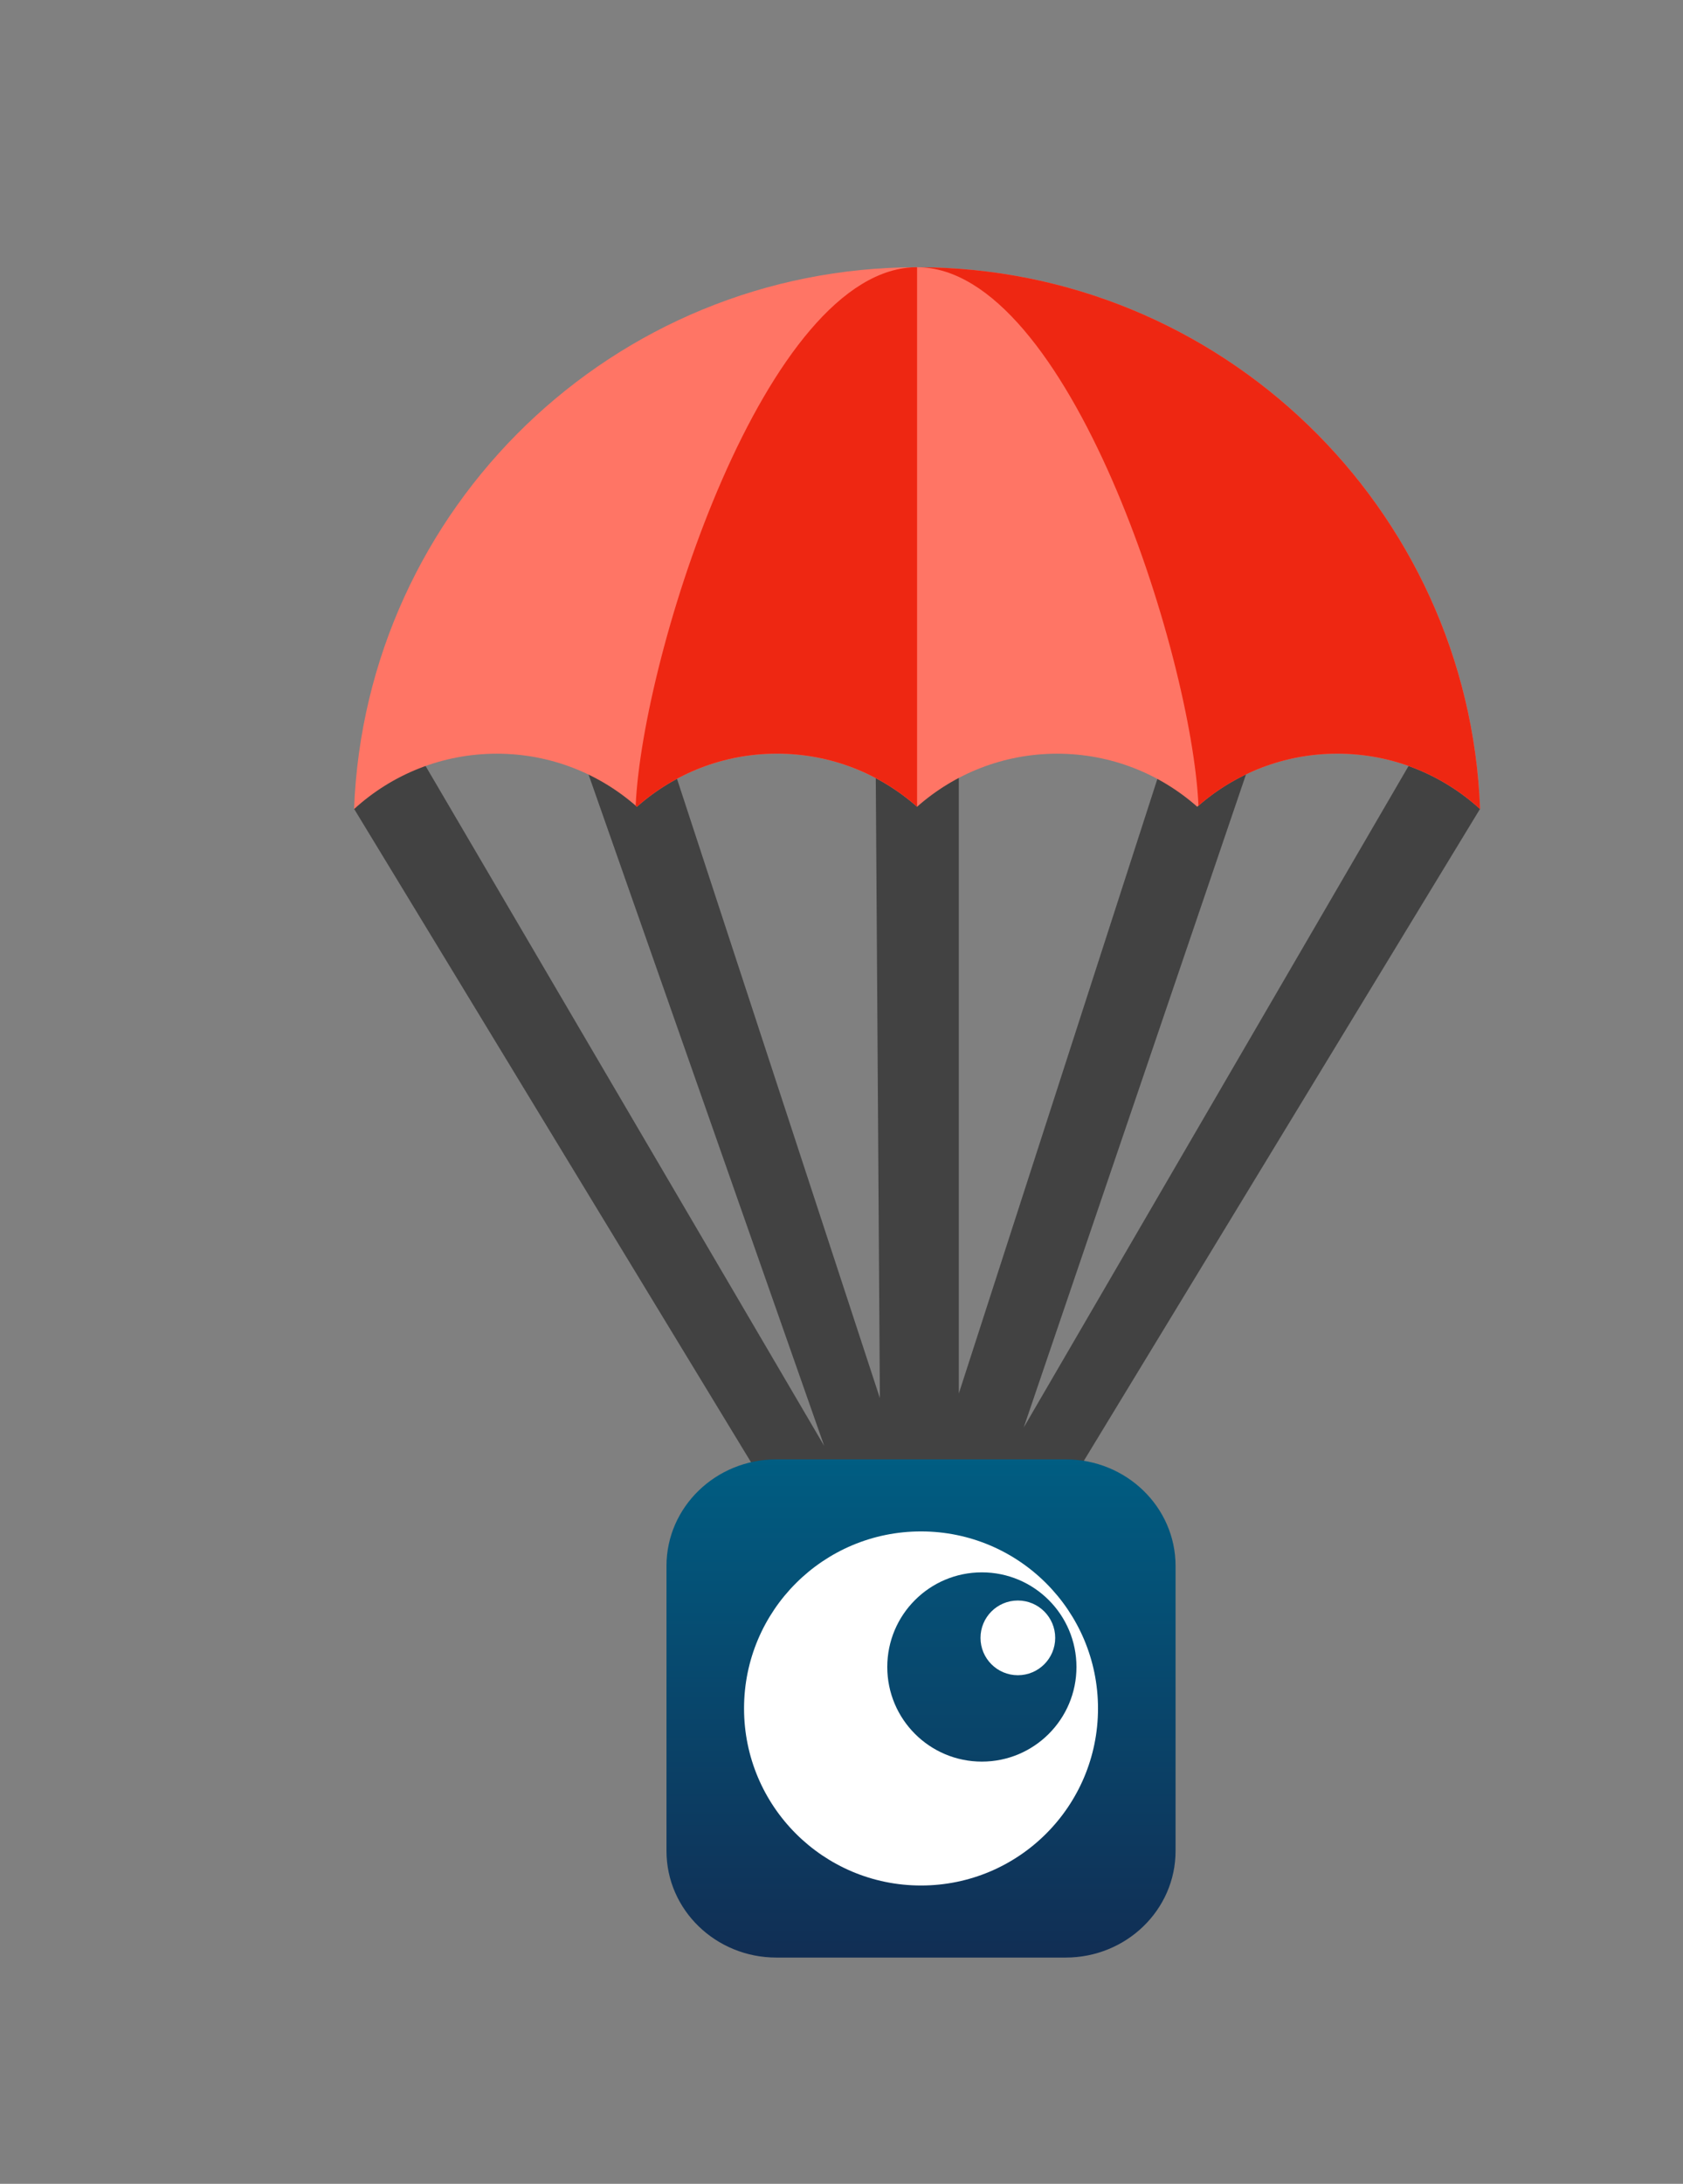 <svg version="1.1" xmlns="http://www.w3.org/2000/svg" xmlns:xlink="http://www.w3.org/1999/xlink" width="106.717" height="138.423" viewBox="0,0,106.717,138.423"><rect x="0" y="0" width="106.717" height="138.423" fill="#808080" stroke="none"/><defs><linearGradient x1="240" y1="164.211" x2="240" y2="195.789" gradientUnits="userSpaceOnUse" id="color-1"><stop offset="0" stop-color="#005d82"/><stop offset="1" stop-color="#112e54"/></linearGradient><linearGradient x1="243.858" y1="171.373" x2="243.858" y2="183.369" gradientUnits="userSpaceOnUse" id="color-2"><stop offset="0" stop-color="#055076"/><stop offset="1" stop-color="#0a4267"/></linearGradient></defs><g transform="translate(-181.599,-71.709)"><g data-paper-data="{&quot;isPaintingLayer&quot;:true}" stroke="none" stroke-miterlimit="10" stroke-dasharray="" stroke-dashoffset="0" style="mix-blend-mode: normal"><g fill-rule="nonzero" stroke-width="1" stroke-linecap="butt" stroke-linejoin="miter"><path d="M275.448,122.978l-30.165,49.617c-1.619,-1.128 -3.588,-1.79 -5.711,-1.79c-2.018,0 -3.896,0.598 -5.468,1.626l-30.053,-49.453c0,0 1.013,-2.971 4.376,-2.986l25.433,43.366l-15.765,-44.9l5.014,-1.711l14.282,43.581l-0.292,-44.141h5.298v43.849l13.991,-43.289l5.014,1.711l-14.89,43.733l24.559,-42.2c3.364,0.015 4.376,2.986 4.376,2.986z" fill="#424242"/><path d="M275.45,122.978h-0.017c-2.385,-2.172 -5.556,-3.496 -9.036,-3.496c-3.407,0 -6.515,1.271 -8.882,3.363c-2.367,-2.091 -5.476,-3.363 -8.883,-3.363c-3.407,0 -6.515,1.271 -8.882,3.363v0v0c-2.367,-2.091 -5.475,-3.363 -8.882,-3.363c-3.407,0 -6.515,1.271 -8.883,3.363c-2.367,-2.091 -5.475,-3.363 -8.882,-3.363c-3.48,0 -6.651,1.324 -9.036,3.496h-0.017c0.736,-19.084 16.436,-34.33 35.701,-34.33c19.264,0 34.965,15.246 35.7,34.33z" fill="#ff7565"/><g fill="#ee2712"><path d="M239.75,88.647v34.196c-2.367,-2.091 -5.476,-3.363 -8.883,-3.363c-3.407,0 -6.515,1.271 -8.882,3.363c-0.026,-0.023 -0.053,-0.044 -0.079,-0.067c0.434,-9.635 8.255,-34.13 17.844,-34.13z"/><path d="M239.75,88.647c19.264,0 34.965,15.246 35.7,34.33h-0.017c-2.385,-2.172 -5.556,-3.496 -9.036,-3.496c-3.37,0 -6.446,1.246 -8.804,3.296c-0.434,-9.635 -8.255,-34.13 -17.843,-34.13z"/></g></g><path d="M213.417,202.741v-51.6h49v51.6z" fill="none" fill-rule="nonzero" stroke-width="0" stroke-linecap="butt" stroke-linejoin="miter"/><path d="M213.417,202.741v-51.6h49v51.6z" data-paper-data="{&quot;origPos&quot;:null}" fill="none" fill-rule="nonzero" stroke-width="0" stroke-linecap="butt" stroke-linejoin="miter"/><path d="M230.832,164.211h18.336c3.851,0 6.972,3.024 6.972,6.756v18.067c0,3.731 -3.121,6.756 -6.972,6.756h-18.336c-3.851,0 -6.972,-3.025 -6.972,-6.756v-18.067c0,-3.731 3.122,-6.756 6.972,-6.756z" data-paper-data="{&quot;origPos&quot;:null}" fill="url(#color-1)" fill-rule="evenodd" stroke-width="14" stroke-linecap="round" stroke-linejoin="round"/><path d="M228.778,180c0,-6.198 5.024,-11.222 11.222,-11.222c6.198,0 11.222,5.024 11.222,11.222c0,6.198 -5.024,11.222 -11.222,11.222c-6.198,0 -11.222,-5.024 -11.222,-11.222z" data-paper-data="{&quot;origPos&quot;:null}" fill="#ffffff" fill-rule="nonzero" stroke-width="0" stroke-linecap="butt" stroke-linejoin="miter"/><path d="M237.86,177.371c0,-3.313 2.685,-5.998 5.998,-5.998c3.313,0 5.998,2.685 5.998,5.998c0,3.313 -2.685,5.998 -5.998,5.998c-3.313,0 -5.998,-2.685 -5.998,-5.998z" data-paper-data="{&quot;origPos&quot;:null}" fill="url(#color-2)" fill-rule="nonzero" stroke-width="0" stroke-linecap="butt" stroke-linejoin="miter"/><path d="M243.772,175.526c0,-1.308 1.06,-2.368 2.368,-2.368c1.308,0 2.368,1.06 2.368,2.368c0,1.308 -1.06,2.368 -2.368,2.368c-1.308,0 -2.368,-1.06 -2.368,-2.368z" data-paper-data="{&quot;origPos&quot;:null}" fill="#ffffff" fill-rule="nonzero" stroke-width="0" stroke-linecap="butt" stroke-linejoin="miter"/><path d="M181.599,210.132v-138.423h106.717v138.423z" fill="none" fill-rule="nonzero" stroke-width="0" stroke-linecap="butt" stroke-linejoin="miter"/></g></g></svg>